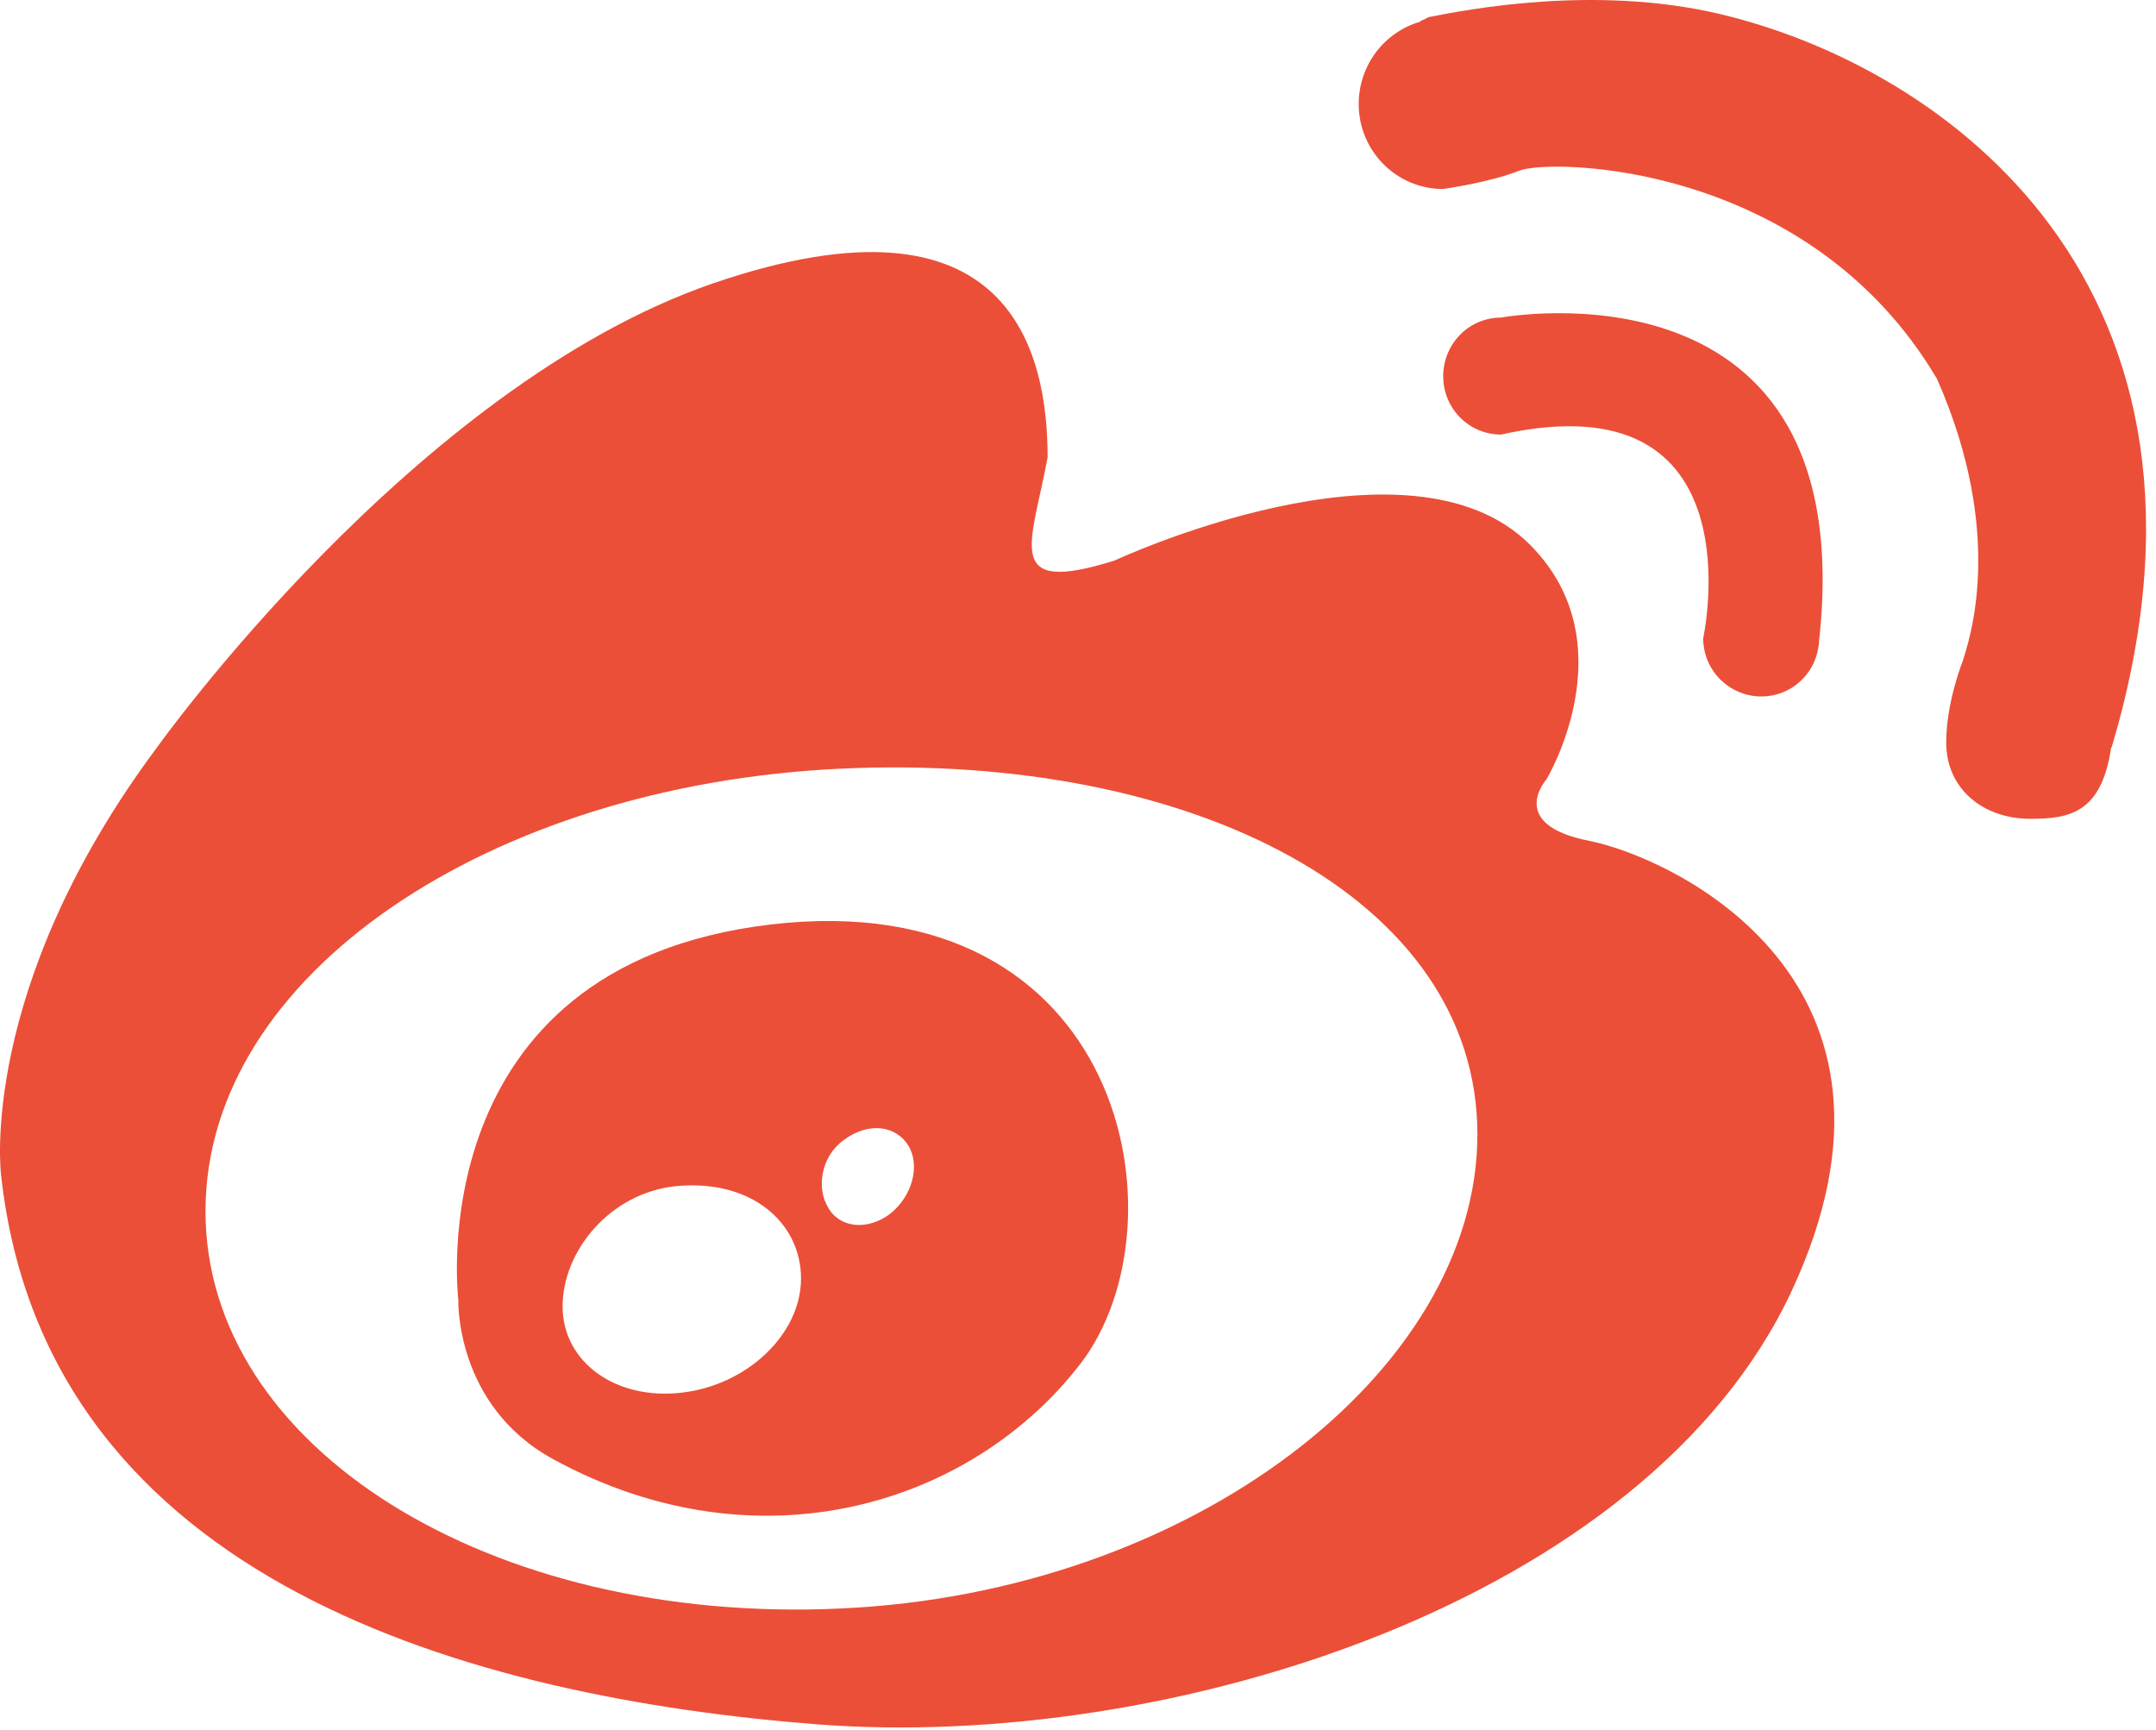 <?xml version="1.0" standalone="no"?><!DOCTYPE svg PUBLIC "-//W3C//DTD SVG 1.1//EN" "http://www.w3.org/Graphics/SVG/1.1/DTD/svg11.dtd"><svg width="249.219" height="200" viewBox="0 0 249.219 200" version="1.1" xmlns="http://www.w3.org/2000/svg" xmlns:xlink="http://www.w3.org/1999/xlink"><defs><style type="text/css"><![CDATA[
@font-face { font-family: ifont; src: url("//at.alicdn.com/t/font_1442373896_4754455.eot?#iefix") format("embedded-opentype"), url("//at.alicdn.com/t/font_1442373896_4754455.woff") format("woff"), url("//at.alicdn.com/t/font_1442373896_4754455.ttf") format("truetype"), url("//at.alicdn.com/t/font_1442373896_4754455.svg#ifont") format("svg"); }

]]></style></defs><g class="transform-group"><g transform="scale(0.195, 0.195)"><path d="M942.175 498.453c-49.485-9.667-25.438-36.497-25.438-36.497s48.42-80.405-9.583-138.861c-71.876-72.393-246.559 9.214-246.559 9.214-66.711 20.863-49.031-9.52-39.596-61.208 0-60.902-20.705-163.983-198.424-103.102-177.551 61.218-329.979 275.677-329.979 275.677C-13.417 586.195 0.615 696.34 0.615 696.34c26.482 243.154 282.94 309.897 482.408 325.71 209.862 16.583 493.098-72.878 578.995-256.659C1147.894 581.293 991.828 508.437 942.175 498.453zM498.562 953.473c-208.323 9.804-376.744-95.438-376.744-235.501 0-140.21 168.421-252.653 376.744-262.33 208.471-9.667 377.219 76.852 377.219 216.778C875.781 812.472 707.033 943.943 498.562 953.473zM457.005 548.001c-209.535 24.7-185.32 222.429-185.32 222.429s-2.151 62.61 56.179 94.51c122.605 66.9 248.837 26.387 312.638-56.569C704.302 725.352 666.846 523.47 457.005 548.001zM404.147 825.523c-39.122 4.617-70.643-18.101-70.643-51.087 0-32.818 28-67.206 67.143-71.318 44.941-4.312 74.185 21.77 74.185 54.756C474.842 790.702 443.121 821.053 404.147 825.523zM527.669 719.511c-13.251 9.973-29.56 8.592-36.56-3.363-7.295-11.66-4.565-30.372 8.834-40.197 15.539-11.639 31.669-8.297 38.669 3.384C545.633 691.279 540.615 709.222 527.669 719.511zM1044.202 412.851c16.889 0 31.247-12.587 33.65-29.001 0.306-1.223 0.453-2.298 0.453-3.679 25.596-231.8-188.536-191.909-188.536-191.909-19.007 0-34.251 15.497-34.251 34.821 0 19.018 15.244 34.515 34.251 34.515 153.81-34.209 119.864 120.739 119.864 120.739C1009.634 397.502 1025.131 412.851 1044.202 412.851zM1019.249 8.254C945.211-9.214 869.076 5.84 847.739 9.962c-1.645 0.148-3.194 1.718-4.712 2.024-0.738 0.158-1.191 0.917-1.191 0.917C820.803 18.902 805.422 38.51 805.422 61.693c0 27.62 22.212 50.328 49.938 50.328 0 0 26.956-3.637 45.226-10.837 18.122-7.358 171.468-5.482 247.614 123.375 41.557 94.036 18.27 156.972 15.37 167.093 0 0-9.889 24.437-9.889 48.494 0 27.779 22.244 45.226 49.78 45.226 23.024 0 42.358-3.163 48.009-42.39l0.295 0C1333.541 168.411 1151.71 39.396 1019.249 8.254z" fill="#eb4f38"></path></g></g></svg>